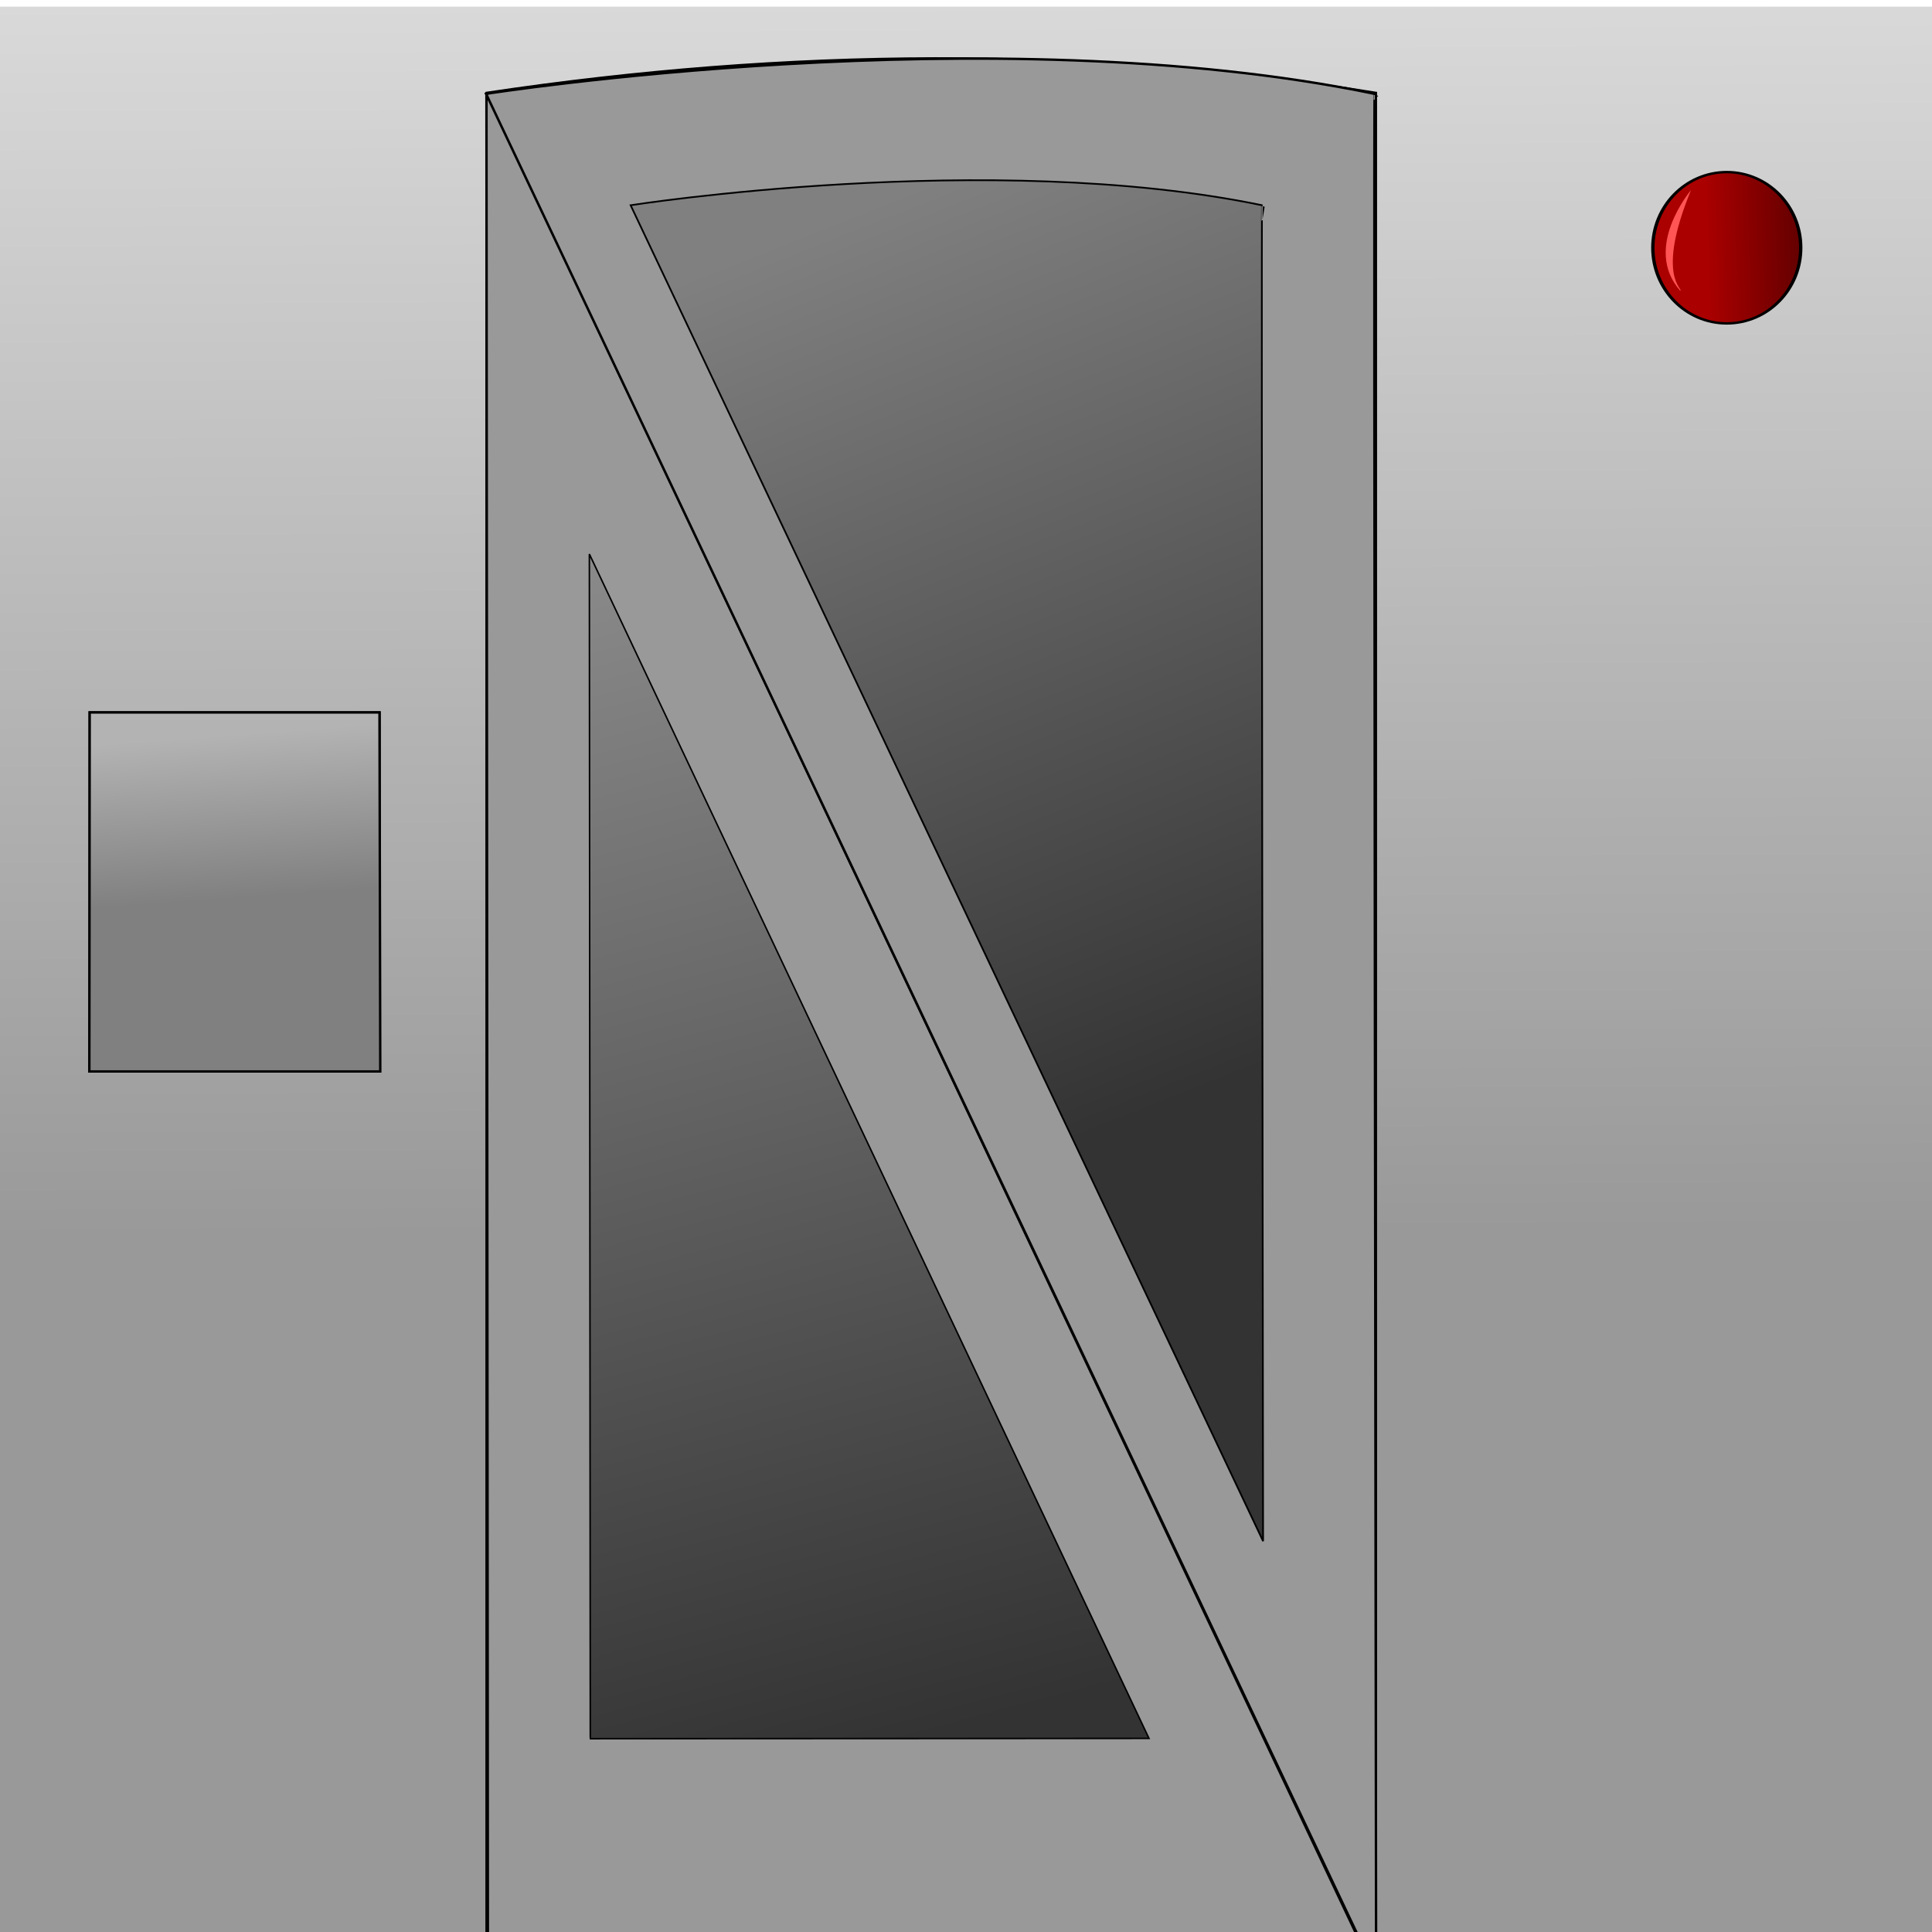 <?xml version="1.0" encoding="UTF-8" standalone="no"?>
<!-- Created with Inkscape (http://www.inkscape.org/) -->

<svg
   xmlns:dc="http://purl.org/dc/elements/1.1/"
   xmlns:cc="http://creativecommons.org/ns#"
   xmlns:rdf="http://www.w3.org/1999/02/22-rdf-syntax-ns#"
   xmlns:svg="http://www.w3.org/2000/svg"
   xmlns="http://www.w3.org/2000/svg"
   xmlns:xlink="http://www.w3.org/1999/xlink"
   xmlns:sodipodi="http://sodipodi.sourceforge.net/DTD/sodipodi-0.dtd"
   xmlns:inkscape="http://www.inkscape.org/namespaces/inkscape"
   width="800"
   height="800"
   viewBox="0 0 800 800"
   id="svg4339"
   version="1.1"
   inkscape:version="0.91 r13725"
   sodipodi:docname="Bunker3.svg">
  <defs
     id="defs4341">
    <linearGradient
       inkscape:collect="always"
       id="linearGradient5721">
      <stop
         style="stop-color:#999999;stop-opacity:1"
         offset="0"
         id="stop5723" />
      <stop
         style="stop-color:#e6e6e6;stop-opacity:1"
         offset="1"
         id="stop5725" />
    </linearGradient>
    <linearGradient
       inkscape:collect="always"
       id="linearGradient5294">
      <stop
         style="stop-color:#808080;stop-opacity:1"
         offset="0"
         id="stop5296" />
      <stop
         style="stop-color:#b3b3b3;stop-opacity:1"
         offset="1"
         id="stop5298" />
    </linearGradient>
    <linearGradient
       inkscape:collect="always"
       id="linearGradient5284">
      <stop
         style="stop-color:#333333;stop-opacity:1"
         offset="0"
         id="stop5286" />
      <stop
         style="stop-color:#999999;stop-opacity:1"
         offset="1"
         id="stop5288" />
    </linearGradient>
    <linearGradient
       inkscape:collect="always"
       id="linearGradient5261">
      <stop
         style="stop-color:#333333;stop-opacity:1"
         offset="0"
         id="stop5263" />
      <stop
         style="stop-color:#808080;stop-opacity:1"
         offset="1"
         id="stop5265" />
    </linearGradient>
    <linearGradient
       inkscape:collect="always"
       id="linearGradient4424">
      <stop
         style="stop-color:#999999;stop-opacity:1"
         offset="0"
         id="stop4426" />
      <stop
         style="stop-color:#e6e6e6;stop-opacity:0;"
         offset="1"
         id="stop4428" />
    </linearGradient>
    <linearGradient
       inkscape:collect="always"
       xlink:href="#linearGradient6996"
       id="linearGradient7101"
       gradientUnits="userSpaceOnUse"
       x1="587.5"
       y1="170"
       x2="621.786"
       y2="169.286" />
    <linearGradient
       inkscape:collect="always"
       id="linearGradient6996">
      <stop
         style="stop-color:#aa0000;stop-opacity:1"
         offset="0"
         id="stop6998" />
      <stop
         style="stop-color:#550000;stop-opacity:1"
         offset="1"
         id="stop7000" />
    </linearGradient>
    <linearGradient
       inkscape:collect="always"
       xlink:href="#linearGradient4424"
       id="linearGradient4430"
       x1="68.185"
       y1="421.698"
       x2="-5.556"
       y2="326.238"
       gradientUnits="userSpaceOnUse" />
    <linearGradient
       inkscape:collect="always"
       xlink:href="#linearGradient5261"
       id="linearGradient5267"
       x1="491.429"
       y1="454.286"
       x2="347.143"
       y2="90"
       gradientUnits="userSpaceOnUse" />
    <linearGradient
       inkscape:collect="always"
       xlink:href="#linearGradient5284"
       id="linearGradient5290"
       x1="380"
       y1="720"
       x2="227.143"
       y2="145.714"
       gradientUnits="userSpaceOnUse" />
    <linearGradient
       inkscape:collect="always"
       xlink:href="#linearGradient5294"
       id="linearGradient5300"
       x1="88.893"
       y1="372.705"
       x2="83.843"
       y2="305.025"
       gradientUnits="userSpaceOnUse" />
    <linearGradient
       inkscape:collect="always"
       xlink:href="#linearGradient5721"
       id="linearGradient5727"
       x1="651.429"
       y1="762.362"
       x2="648.571"
       y2="148.076"
       gradientUnits="userSpaceOnUse" />
  </defs>
  <sodipodi:namedview
     id="base"
     pagecolor="#ffffff"
     bordercolor="#666666"
     borderopacity="1.0"
     inkscape:pageopacity="0.0"
     inkscape:pageshadow="2"
     inkscape:zoom="0.7"
     inkscape:cx="130.96895"
     inkscape:cy="468.16063"
     inkscape:document-units="px"
     inkscape:current-layer="layer1"
     showgrid="false"
     units="px"
     inkscape:window-width="1280"
     inkscape:window-height="962"
     inkscape:window-x="-8"
     inkscape:window-y="-8"
     inkscape:window-maximized="1">
    <inkscape:grid
       type="axonomgrid"
       id="grid4347"
       units="px"
       empspacing="5"
       visible="true" />
  </sodipodi:namedview>
  <g
     inkscape:label="Wall"
     inkscape:groupmode="layer"
     id="layer1"
     transform="translate(0,-252.362)">
    <rect
       style="opacity:1;fill:url(#linearGradient5727);fill-opacity:1;stroke:none"
       id="rect4351"
       width="813.177"
       height="806.102"
       x="0"
       y="255.118" />
  </g>
  <g
     inkscape:groupmode="layer"
     id="layer6"
     inkscape:label="Door"
     style="display:inline">
    <path
       style="fill:#b3b3b3;fill-rule:evenodd;stroke:#000000;stroke-width:1px;stroke-linecap:butt;stroke-linejoin:miter;stroke-opacity:1"
       d="m 201.488,38.472 c 124.61,-18.658 247.431,-19.434 368.231,0 l 0,779.528 -368.231,0 z"
       id="path4356"
       inkscape:connector-curvature="0"
       sodipodi:nodetypes="ccccc" />
    <rect
       style="opacity:1;fill:url(#linearGradient4430);fill-opacity:1;stroke:#000000"
       id="rect4421"
       width="120"
       height="148.571"
       x="37.143"
       y="295"
       ry="0" />
    <ellipse
       style="opacity:1;fill:#b3b3b3;fill-opacity:1;stroke:#000000"
       id="path4417"
       cx="94.702"
       cy="364.119"
       rx="27.527"
       ry="26.264" />
    <ellipse
       style="opacity:1;fill:#666666;fill-opacity:1;stroke:#000000;stroke-width:0.93"
       id="path4419"
       cx="94.197"
       cy="364.372"
       rx="4.328"
       ry="4.328" />
    <path
       style="fill:#919191;fill-rule:evenodd;stroke:none;stroke-width:1px;stroke-linecap:butt;stroke-linejoin:miter;stroke-opacity:1;fill-opacity:1"
       d="m 75.761,384.322 34.345,59.094 46.972,0 -35.355,-78.792 c 0,0 2.02,24.244 -26.769,25.759 1.01,0.505 -13.637,0.505 -19.193,-6.061 z"
       id="path4432"
       inkscape:connector-curvature="0" />
  </g>
  <g
     inkscape:groupmode="layer"
     id="layer8"
     inkscape:label="Locked Door">
    <path
       style="fill:#999999;fill-rule:evenodd;stroke:#000000;stroke-width:1px;stroke-linecap:butt;stroke-linejoin:miter;stroke-opacity:1"
       d="M 202.031,817.173 201.429,38.571 569.821,818.214 202.143,818.393 Z"
       id="path5242"
       inkscape:connector-curvature="0" />
    <path
       style="fill:#999999;fill-rule:evenodd;stroke:#000000;stroke-width:1px;stroke-linecap:butt;stroke-linejoin:miter;stroke-opacity:1"
       d="m 201.273,38.85 c 0,0 209.354,-32.83 367.948,10e-7 -0.505,-0.505 0.6,778.471 0.6,778.471 z"
       id="path5244"
       inkscape:connector-curvature="0" />
    <path
       style="fill:url(#linearGradient5267);fill-rule:evenodd;stroke:#000000;stroke-width:0.711px;stroke-linecap:butt;stroke-linejoin:miter;stroke-opacity:1;fill-opacity:1"
       d="m 261.128,84.987 c 0,0 148.767,-23.329 261.463,0 -0.359,-0.359 0.427,553.18 0.427,553.18 z"
       id="path5244-3"
       inkscape:connector-curvature="0" />
    <path
       style="fill:url(#linearGradient5290);fill-rule:evenodd;stroke:#000000;stroke-width:0.629px;stroke-linecap:butt;stroke-linejoin:miter;stroke-opacity:1;fill-opacity:1"
       d="m 244.424,719.185 -0.379,-489.759 231.728,490.415 -231.279,0.112 z"
       id="path5242-3"
       inkscape:connector-curvature="0" />
    <path
       style="fill:url(#linearGradient5300);fill-rule:evenodd;stroke:#000000;stroke-width:1px;stroke-linecap:butt;stroke-linejoin:miter;stroke-opacity:1;fill-opacity:1"
       d="m 37.143,295 120,0 0.315,148.669 -120.461,0 z"
       id="path5292"
       inkscape:connector-curvature="0" />
  </g>
  <g
     inkscape:groupmode="layer"
     id="layer7"
     inkscape:label="Lights">
    <g
       style="display:inline"
       transform="matrix(1.383,0,0,0.997,-105.884,-66.902)"
       id="g7037-1">
      <ellipse
         ry="31.429"
         rx="22.143"
         cy="170"
         cx="593.571"
         id="path6424-6"
         style="opacity:1;fill:url(#linearGradient7101);fill-opacity:1;stroke:#000000" />
      <path
         inkscape:connector-curvature="0"
         id="path6430-3"
         d="m 582.857,146.071 c 0,0 -14.643,23.929 -3.214,41.786 1.071,-0.714 -7.5,-5.714 3.214,-41.786 z"
         style="fill:#ff5555;fill-rule:evenodd;stroke:none;stroke-width:1px;stroke-linecap:butt;stroke-linejoin:miter;stroke-opacity:1" />
    </g>
  </g>
</svg>
